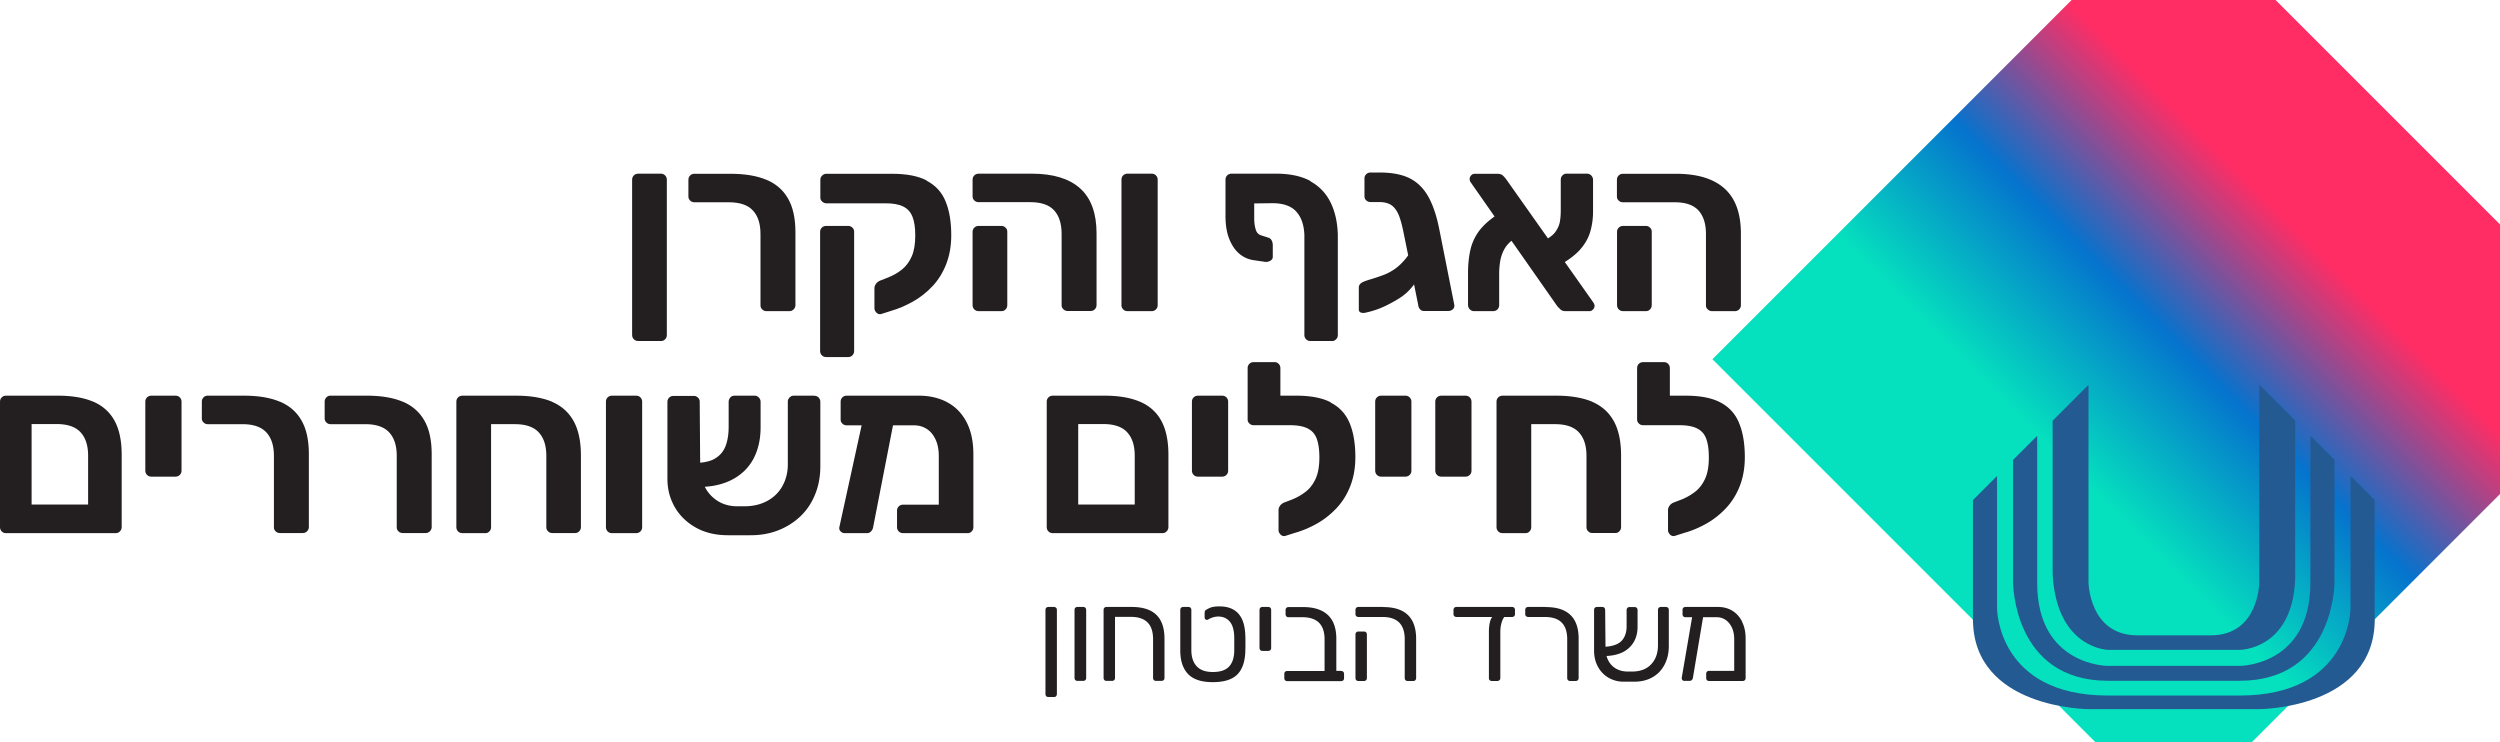 <svg height="742" viewBox="-.01 -5.7 216.77 58.64" width="2500" xmlns="http://www.w3.org/2000/svg" xmlns:xlink="http://www.w3.org/1999/xlink"><linearGradient id="a" gradientUnits="userSpaceOnUse" x1="161.189" x2="218.199" y1="20.963" y2="20.963"><stop offset="0" stop-color="#05e1be"/><stop offset=".25" stop-color="#05e1be"/><stop offset=".5" stop-color="#0573cd"/><stop offset=".75" stop-color="#ff2d64"/><stop offset="1" stop-color="#ff2d64"/></linearGradient><g fill="#231f20"><path d="m80.34 7.1c-.74-.39-1.74-.58-2.99-.58h-5.71c-.14 0-.26.05-.36.15s-.16.22-.16.35v1.56c0 .14.05.26.16.35.1.1.23.15.36.15h5.13c.65 0 1.17.09 1.54.28.38.19.64.48.8.89.16.4.24.94.24 1.61 0 .75-.1 1.36-.31 1.83s-.49.85-.84 1.13-.75.51-1.2.69l-.69.27c-.15.06-.27.15-.36.27-.09.13-.14.25-.14.38v1.75c0 .14.06.26.17.38.11.11.24.15.38.13l.85-.27c.67-.19 1.31-.47 1.94-.82s1.19-.8 1.69-1.33.9-1.17 1.19-1.91.44-1.58.44-2.52c0-1.18-.17-2.16-.5-2.95s-.87-1.37-1.62-1.76z"/><path d="m73.55 11.04h-1.92c-.15 0-.28.05-.38.15s-.15.22-.15.35v10.34c0 .15.05.28.15.38s.22.15.38.15h1.92c.14 0 .26-.05.35-.15.1-.1.15-.22.15-.38v-10.34c0-.14-.05-.26-.15-.35-.1-.1-.22-.15-.35-.15zm13.28 0h-1.98c-.15 0-.28.05-.38.15s-.15.22-.15.35v6.36c0 .15.05.28.15.38s.22.15.38.15h1.98c.14 0 .26-.05.35-.15.1-.1.15-.22.15-.38v-6.36c0-.14-.05-.26-.15-.35-.1-.1-.22-.15-.35-.15z"/><path d="m89.44 6.51h-4.59c-.15 0-.28.05-.38.15s-.15.22-.15.38v1.44c0 .14.05.26.15.35.1.1.22.15.38.15h4.48c.94 0 1.63.24 2.06.71s.65 1.15.65 2.04v6.19c0 .14.05.26.16.35.1.1.23.15.36.15h1.98c.15 0 .28-.05.38-.15s.15-.22.15-.38v-6.19c0-1.77-.48-3.07-1.43-3.92s-2.35-1.27-4.2-1.27zm-32.13 0h-1.98c-.15 0-.28.05-.38.15s-.15.22-.15.38v13.45c0 .15.05.28.15.38s.22.15.38.15h1.98c.14 0 .26-.05.35-.15.1-.1.15-.22.15-.38v-13.45c0-.15-.05-.28-.15-.38s-.22-.15-.35-.15zm9.13.53c-.83-.35-1.87-.52-3.11-.52h-3.15c-.14 0-.26.05-.35.15-.1.1-.15.22-.15.38v1.44c0 .14.05.26.15.35.1.1.22.15.35.15h3.02c.94 0 1.64.24 2.07.71.44.47.66 1.15.66 2.04v6.19c0 .14.05.26.15.35.1.1.22.15.38.15h1.98c.14 0 .26-.05.36-.15s.16-.22.16-.38v-6.3c0-1.21-.21-2.19-.64-2.93-.42-.74-1.05-1.29-1.89-1.64zm76.27 4h-1.98c-.15 0-.28.05-.38.15s-.15.22-.15.35v6.36c0 .15.05.28.15.38s.22.15.38.15h1.98c.14 0 .26-.05.35-.15.1-.1.15-.22.15-.38v-6.36c0-.14-.05-.26-.15-.35-.1-.1-.22-.15-.35-.15z"/><path d="m149.51 7.79c-.95-.85-2.35-1.27-4.2-1.27h-4.59c-.15 0-.28.05-.38.15s-.15.22-.15.38v1.44c0 .14.05.26.15.35.1.1.22.15.38.15h4.48c.95 0 1.63.24 2.06.71s.65 1.15.65 2.04v6.19c0 .14.05.26.16.35.1.1.23.15.36.15h1.98c.15 0 .28-.05.38-.15s.15-.22.15-.38v-6.19c0-1.77-.48-3.07-1.43-3.92zm-11.37 9.88-2.47-3.5c.59-.37 1.05-.75 1.39-1.15.42-.5.7-1.02.84-1.56.15-.54.22-1.1.22-1.67v-2.73a.56.56 0 0 0 -.15-.39c-.1-.1-.22-.16-.38-.16h-1.77c-.14 0-.26.05-.35.15-.1.1-.15.23-.15.4v2.65c0 .31-.02.62-.07.93s-.18.61-.39.91c-.14.2-.36.39-.65.57l-3.66-5.18c-.06-.07-.14-.16-.24-.26s-.26-.16-.47-.16h-1.98c-.13 0-.23.05-.31.14s-.13.19-.13.3.03.22.1.31l2.06 2.95c-.58.41-1.03.84-1.36 1.28-.36.5-.61 1.05-.74 1.64s-.2 1.25-.2 1.99v2.75c0 .15.05.28.15.39.1.1.22.16.35.16h1.67c.15 0 .28-.05.38-.15s.15-.23.15-.4v-2.73c0-.32.03-.66.08-1.01.06-.35.17-.71.35-1.05.15-.28.36-.53.64-.76l3.99 5.7.24.24c.1.1.25.16.45.16h2.08c.11 0 .21-.04.3-.14.09-.09.14-.19.14-.3 0-.04 0-.09-.02-.14a.554.554 0 0 0 -.1-.18zm-24.5-10.51c-.78-.43-1.78-.65-3-.65h-3.86c-.15 0-.28.05-.38.15s-.15.22-.15.38v3.13c0 .76.1 1.42.31 1.96s.49.97.84 1.28.76.51 1.22.59l1.02.15c.17.03.33 0 .48-.08s.23-.2.23-.35v-1c0-.15-.03-.29-.09-.41s-.15-.2-.26-.24l-.65-.21c-.24-.07-.4-.24-.48-.51s-.13-.59-.13-.97v-1.29l1.58-.02c.93 0 1.62.24 2.06.72s.68 1.16.71 2.05v8.65c0 .15.05.28.15.38s.22.15.35.15h1.9c.14 0 .26-.05.35-.15.1-.1.15-.22.15-.38v-8.68c-.03-1.08-.24-2.02-.63-2.81s-.97-1.4-1.75-1.83zm11.18 4.34c-.22-1.18-.53-2.15-.93-2.9s-.93-1.3-1.61-1.66c-.67-.35-1.56-.53-2.66-.53h-.79c-.15 0-.28.05-.38.15s-.15.22-.15.35v1.56c0 .14.05.26.15.35.1.1.22.15.38.15h.73c.47 0 .84.1 1.1.29s.47.49.63.88c.15.39.28.88.4 1.48l.4 1.97c-.19.27-.41.53-.66.77-.3.29-.61.51-.93.68-.22.13-.49.24-.81.35s-.62.21-.89.29-.46.15-.55.19c-.29.11-.44.28-.44.52v1.88c0 .14.05.23.15.27s.22.06.35.04c.49-.1.96-.24 1.42-.43s.96-.45 1.5-.78c.49-.29.92-.67 1.29-1.15.03-.03.05-.07.08-.11l.36 1.78c.01.15.07.28.16.38s.21.15.36.15h2.08c.15 0 .28-.05.4-.15.11-.1.15-.22.13-.38l-1.27-6.4zm-24.98-4.99h-2.08c-.15 0-.28.05-.38.15s-.15.22-.15.38v10.86c0 .15.05.28.15.38s.22.15.38.15h2.08c.15 0 .28-.05.38-.15s.15-.22.15-.38v-10.86c0-.15-.05-.28-.15-.38s-.22-.15-.38-.15zm-64.94 19.77c-.83-.35-1.87-.52-3.11-.52h-3.15c-.14 0-.26.05-.35.15s-.15.22-.15.38v1.44c0 .14.05.26.15.35.1.1.22.15.35.15h3.02c.94 0 1.64.24 2.07.71.44.47.66 1.15.66 2.04v6.19c0 .14.05.26.15.35.1.1.22.15.38.15h1.98c.14 0 .26-.05.36-.15s.16-.22.16-.38v-6.3c0-1.21-.21-2.19-.64-2.93-.42-.74-1.05-1.29-1.89-1.64zm12.97.01c-.83-.35-1.88-.53-3.13-.53h-4.65c-.15 0-.28.05-.38.15s-.15.22-.15.38v10.86c0 .15.05.28.15.38s.22.15.38.15h1.98c.14 0 .26-.05.35-.15.1-.1.15-.22.15-.38v-8.92h2.06c.94 0 1.64.24 2.07.71.44.47.66 1.15.66 2.04v6.19c0 .14.05.26.15.35.1.1.22.15.35.15h2c.14 0 .26-.05.35-.15.1-.1.15-.22.15-.38v-6.19c0-1.22-.21-2.22-.63-2.98s-1.04-1.32-1.88-1.68zm22.72-.53h-1.77c-.14 0-.26.05-.36.15s-.16.22-.16.35v5.46c0 .7-.16 1.32-.47 1.88s-.76.99-1.34 1.3-1.26.46-2.04.45h-.54c-.92 0-1.68-.32-2.29-.95-.21-.22-.38-.47-.52-.74.89-.06 1.66-.26 2.31-.59.83-.42 1.46-1.02 1.89-1.8.42-.78.64-1.7.64-2.77v-2.19a.56.56 0 0 0 -.15-.39c-.1-.1-.22-.16-.35-.16h-1.77c-.14 0-.26.05-.35.15s-.15.23-.15.4v2.13c0 .63-.08 1.17-.25 1.64s-.46.83-.87 1.09c-.33.22-.78.35-1.35.4l-.04-5.29c0-.14-.05-.26-.15-.35-.1-.1-.22-.15-.35-.15h-1.77c-.15 0-.28.05-.38.15s-.15.22-.15.38v6.65c0 .92.22 1.74.65 2.48s1.04 1.32 1.82 1.76c.79.44 1.71.66 2.78.66h1.86c.88.01 1.69-.12 2.43-.4s1.39-.68 1.95-1.2.99-1.15 1.3-1.9c.31-.74.47-1.57.47-2.49v-5.57c0-.15-.05-.28-.15-.38s-.22-.15-.38-.15zm-15.45 0h-2.08c-.15 0-.28.05-.38.15s-.15.22-.15.38v10.86c0 .15.05.28.15.38s.22.15.38.15h2.08c.15 0 .28-.05.38-.15s.15-.22.15-.38v-10.86c0-.15-.05-.28-.15-.38s-.22-.15-.38-.15zm-47.07.52c-.82-.35-1.84-.52-3.06-.52h-4.49c-.15 0-.28.05-.38.15s-.15.22-.15.38v10.86c0 .15.05.28.15.38s.22.15.38.15h9.49c.15 0 .28-.05.38-.16.1-.1.15-.23.15-.37v-6.28c0-1.21-.21-2.19-.62-2.94s-1.03-1.3-1.84-1.65zm-.44 8.92h-4.9v-6.98h2.17c.94 0 1.64.24 2.07.71.44.47.66 1.15.66 2.04zm7.57-9.44h-2.08c-.15 0-.28.05-.38.15s-.15.22-.15.38v5.96c0 .15.05.28.15.38s.22.15.38.15h2.08c.15 0 .28-.05.38-.15s.15-.22.15-.38v-5.96c0-.15-.05-.28-.15-.38s-.22-.15-.38-.15zm9.05.52c-.83-.35-1.87-.52-3.11-.52h-3.15c-.14 0-.26.05-.35.15-.1.1-.15.22-.15.38v1.44c0 .14.05.26.15.35.1.1.22.15.35.15h3.02c.94 0 1.64.24 2.07.71.44.47.66 1.15.66 2.04v6.19c0 .14.05.26.15.35.1.1.22.15.38.15h1.98c.14 0 .26-.05.36-.15s.16-.22.16-.38v-6.3c0-1.21-.21-2.19-.64-2.93-.42-.74-1.05-1.29-1.89-1.64zm126.52 1.82c-.33-.79-.87-1.37-1.62-1.76-.74-.39-1.74-.58-2.99-.58h-1.38v-2.38c0-.15-.05-.28-.15-.38s-.22-.15-.35-.15h-1.81c-.15 0-.28.05-.38.15s-.15.22-.15.38v4.44c0 .14.05.26.15.35.1.1.22.15.38.15h3.11c.67 0 1.19.09 1.56.28.38.19.64.48.79.89.15.4.23.94.23 1.61 0 .75-.1 1.36-.31 1.83s-.49.85-.84 1.13-.75.51-1.18.69l-.71.27c-.15.06-.27.15-.36.27-.09.13-.14.25-.14.38v1.75c0 .14.06.26.17.38.11.11.24.15.38.13l.85-.27c.68-.19 1.33-.47 1.95-.82s1.18-.8 1.68-1.33.9-1.17 1.19-1.91.44-1.58.44-2.52c0-1.18-.17-2.16-.5-2.95zm-68.68-1.79c-.72-.37-1.53-.55-2.43-.55h-6.25c-.15 0-.28.05-.38.15s-.15.22-.15.38v1.54c0 .14.05.26.15.35.1.1.22.15.38.15h1.29l-1.93 8.82c-.03.14 0 .26.1.37.1.1.22.16.35.16h1.94c.14 0 .26-.05.36-.16.1-.1.16-.23.18-.37l1.72-8.82h1.8c.42 0 .79.1 1.12.31s.58.51.77.92c.19.4.28.89.28 1.46v4.19h-3.09c-.15 0-.28.05-.38.15s-.15.22-.15.35v1.44c0 .15.05.28.15.38s.22.15.38.15h5.59c.14 0 .26-.05.35-.15.1-.1.15-.22.15-.38v-6.3c0-1.14-.21-2.09-.62-2.85s-.97-1.32-1.69-1.69zm44.96-.55h-2.08c-.15 0-.28.05-.38.15s-.15.22-.15.38v5.96c0 .15.05.28.15.38s.22.15.38.15h2.08c.15 0 .28-.05.38-.15s.15-.22.15-.38v-5.96c0-.15-.05-.28-.15-.38s-.22-.15-.38-.15zm11.01.53c-.83-.35-1.88-.53-3.13-.53h-4.65c-.15 0-.28.05-.38.15s-.15.22-.15.38v10.86c0 .15.05.28.15.38s.22.15.38.15h1.98c.14 0 .26-.05.35-.15.1-.1.15-.22.15-.38v-8.92h2.06c.95 0 1.64.24 2.07.71.44.47.66 1.15.66 2.04v6.19c0 .14.05.26.15.35.1.1.22.15.35.15h2c.14 0 .26-.05.35-.15.1-.1.15-.22.15-.38v-6.19c0-1.22-.21-2.22-.63-2.98s-1.04-1.32-1.88-1.68zm-16.22-.53h-2.08c-.15 0-.28.05-.38.15s-.15.22-.15.38v5.96c0 .15.05.28.15.38s.22.15.38.15h2.08c.15 0 .28-.05.38-.15s.15-.22.15-.38v-5.96c0-.15-.05-.28-.15-.38s-.22-.15-.38-.15zm-23.02.52c-.82-.35-1.84-.52-3.06-.52h-4.48c-.15 0-.28.05-.38.15s-.15.22-.15.38v10.86c0 .15.05.28.15.38s.22.15.38.15h9.49c.15 0 .28-.05.38-.16.1-.1.15-.23.15-.37v-6.28c0-1.21-.21-2.19-.62-2.94s-1.03-1.3-1.85-1.65zm-.44 8.92h-4.9v-6.98h2.17c.94 0 1.64.24 2.07.71.44.47.66 1.15.66 2.04zm7.57-9.44h-2.08c-.15 0-.28.05-.38.15s-.15.22-.15.38v5.96c0 .15.05.28.15.38s.22.15.38.15h2.08c.15 0 .28-.05.38-.15s.15-.22.15-.38v-5.96c0-.15-.05-.28-.15-.38s-.22-.15-.38-.15zm9.43.58c-.74-.39-1.74-.58-2.99-.58h-1.38v-2.38c0-.15-.05-.28-.15-.38s-.22-.15-.35-.15h-1.81c-.15 0-.28.05-.38.15s-.15.22-.15.38v4.44c0 .14.05.26.15.35.1.1.22.15.38.15h3.11c.67 0 1.19.09 1.56.28.38.19.64.48.79.89.15.4.23.94.23 1.61 0 .75-.1 1.36-.31 1.83s-.49.85-.84 1.13-.75.51-1.18.69l-.71.27c-.15.06-.27.15-.36.27-.09.13-.14.25-.14.38v1.75c0 .14.06.26.17.38.11.11.24.15.38.13l.85-.27c.68-.19 1.33-.47 1.95-.82s1.18-.8 1.68-1.33.9-1.17 1.19-1.91.44-1.58.44-2.52c0-1.18-.17-2.16-.5-2.95s-.87-1.37-1.62-1.76zm-5.43 17.74h-.49c-.07 0-.14.02-.19.07s-.07.11-.07.19v3.29c0 .07.02.14.07.19s.11.07.19.07h.49c.07 0 .14-.02.19-.07s.07-.11.07-.19v-3.29c0-.07-.02-.14-.07-.19s-.11-.07-.19-.07zm-4.21-.05c-.27 0-.49.02-.67.07s-.34.13-.5.23c-.06.04-.1.08-.11.13s-.02.12-.02.21v.33c0 .05.02.1.06.14s.09.06.14.06c.04 0 .07-.01.11-.03.11-.07.25-.14.42-.19s.32-.07.44-.07c.43 0 .77.15 1.02.45s.37.76.38 1.37v1.16c-.01.61-.17 1.07-.47 1.38-.3.3-.75.45-1.38.45s-1.09-.16-1.4-.49-.47-.8-.47-1.43v-3.46c0-.07-.02-.14-.07-.19s-.11-.07-.19-.07h-.44c-.07 0-.14.02-.19.07s-.07.11-.07.19v3.51c0 .9.23 1.58.68 2.05s1.17.7 2.14.7 1.68-.22 2.12-.66.67-1.11.7-2c0-.07.01-.3.01-.66s0-.59-.01-.66c-.03-1.73-.78-2.59-2.26-2.59zm10.54 5.59h-.42v-2.78c0-.91-.24-1.59-.72-2.05s-1.2-.7-2.16-.7h-1.26c-.07 0-.14.02-.19.07s-.07.11-.07.19v.36c0 .07.02.14.07.19s.11.07.19.07h1.2c1.28 0 1.92.64 1.92 1.92v2.74h-3.23c-.07 0-.14.02-.19.07s-.07.11-.07.19v.36c0 .07.02.14.07.19s.11.07.19.07h4.66c.07 0 .14-.02.19-.07s.07-.11.07-.19v-.36c0-.07-.02-.14-.07-.19s-.11-.07-.19-.07zm-18.17-5.54h-2.17c-.07 0-.14.02-.19.07s-.07.11-.07.19v5.89c0 .07.02.14.07.19s.11.07.19.07h.47c.07 0 .14-.02.19-.07s.07-.11.07-.19v-5.29h1.38c1.28 0 1.92.64 1.92 1.93v3.36c0 .07.02.14.07.19s.11.07.19.07h.47c.07 0 .14-.02.19-.07s.07-.11.07-.19v-3.39c0-.92-.23-1.61-.7-2.07s-1.18-.69-2.15-.69zm-6.74 0h-.47c-.07 0-.14.02-.19.07s-.07.11-.07.19v7.29c0 .07.02.14.07.19s.11.07.19.07h.47c.08 0 .15-.02.19-.07.04-.04.07-.11.07-.19v-7.29c0-.08-.02-.15-.07-.19s-.11-.07-.19-.07zm2.54 0h-.49c-.07 0-.14.02-.19.07s-.07.11-.07.19v5.89c0 .07.02.14.07.19s.11.07.19.07h.49c.07 0 .14-.02.19-.07s.07-.11.07-.19v-5.89c0-.07-.02-.14-.07-.19s-.11-.07-.19-.07zm26.01 0h-2.14c-.07 0-.14.02-.19.07s-.07.11-.07.19v.36c0 .07.02.13.07.18.05.04.11.07.19.07h2.09c1.28 0 1.92.64 1.92 1.93v3.36c0 .07.02.14.07.19s.11.07.19.07h.48c.07 0 .13-.02.18-.07.04-.05.07-.11.07-.19v-3.39c0-1.84-.95-2.76-2.85-2.76zm24.53 0h-.44c-.07 0-.14.02-.19.07s-.07.11-.07.19v3.05c0 .7-.2 1.25-.6 1.67s-.95.62-1.66.62h-.36c-.46 0-.85-.12-1.17-.35-.33-.24-.55-.57-.67-1 .88-.04 1.55-.3 2.01-.76s.68-1.06.68-1.77v-1.45c0-.07-.02-.14-.07-.19s-.11-.07-.19-.07h-.44c-.07 0-.13.02-.18.07-.04.05-.07.11-.07.19v1.4c0 .51-.13.92-.4 1.23s-.74.5-1.43.55l-.03-3.19c0-.07-.02-.14-.07-.19s-.11-.07-.19-.07h-.44c-.07 0-.14.02-.19.07s-.07.11-.07.19v3.52c0 .53.11 1 .34 1.41.22.41.53.72.92.95.39.22.82.34 1.3.34h.83c.61.01 1.14-.1 1.61-.35s.83-.61 1.09-1.09.39-1.03.39-1.66v-3.12c0-.08-.02-.15-.07-.19a.274.274 0 0 0 -.19-.07zm6.6 1.28c-.21-.41-.49-.73-.85-.95s-.78-.33-1.24-.33h-2.82c-.07 0-.14.02-.19.07s-.07.11-.07.19v.37c0 .07.02.14.07.19s.11.07.19.07h.57l-.9 5.25c0 .07 0 .14.05.19.04.05.1.08.17.08h.47c.07 0 .14-.03.19-.08s.08-.12.09-.19l.88-5.25h1.18c.44 0 .81.18 1.09.53.29.36.43.82.43 1.39v2.73h-2.17c-.07 0-.14.02-.19.07s-.07.11-.07.19v.36c0 .07.02.14.07.19s.11.07.19.07h2.9c.07 0 .14-.02.19-.07s.07-.11.07-.19v-3.41c0-.56-.1-1.05-.31-1.46zm-19.97-1.28h-4.8c-.07 0-.14.02-.19.07s-.07.11-.07.19v.36c0 .07.02.13.07.18.05.04.11.07.19.07h3.1c-.09.1-.16.27-.21.48-.05.22-.08.48-.08.79v4.03c0 .07.02.13.07.18.04.04.1.07.18.07h.47c.07 0 .14-.02.19-.07.05-.04.08-.1.08-.18v-3.96c0-.3.03-.57.1-.81.06-.24.15-.42.25-.53h.66c.07 0 .14-.02.19-.07.05-.04.07-.1.07-.18v-.36c0-.07-.02-.14-.07-.19s-.11-.07-.19-.07zm2.94 0h-1.52c-.07 0-.14.02-.19.07s-.07.11-.07.19v.36c0 .07.02.13.07.18.05.04.11.07.19.07h1.45c1.29 0 1.93.64 1.93 1.93v3.36c0 .07.02.14.07.19s.11.07.19.07h.47c.07 0 .14-.02.19-.07s.07-.11.07-.19v-3.41c0-1.83-.95-2.74-2.85-2.74zm-15.77 2.13h-.47c-.07 0-.14.02-.19.07s-.07.11-.07.19v3.77c0 .07.02.14.07.19s.11.07.19.07h.47c.07 0 .14-.02.19-.07s.07-.11.07-.19v-3.77c0-.07-.02-.14-.07-.19s-.11-.07-.19-.07z"/></g><path d="m160.2-5.7h56.56v56.56h-56.56z" fill="url(#a)" transform="matrix(.707 -.707 .707 .707 39.24 139.89)"/><path d="m199 41.15v-13.23l-3.11-3.11v17.13s-.02 4.6-4.2 4.6h-6.41c-4.15-.03-4.2-4.6-4.2-4.6v-17.12l-3.11 3.11v13.24c0 .18.02.35.04.51v.12c.57 5.91 4.76 6 4.76 6h11.43s4.8 0 4.81-6.63v-.02zm3.41.82v-10.64l-2.09-2.09v12.76c0 7.19-6.13 7.19-6.13 7.19h-11.43s-6.13 0-6.13-7.19v-12.76l-2.09 2.09v10.64s0 8.51 8.22 8.51h11.43c8.22 0 8.22-8.51 8.22-8.51m3.48 3.16v-10.32l-.86-.86-1.23-1.23v11.48s0 7.56-9.61 7.56h-11.43c-9.61 0-9.61-7.56-9.61-7.56v-11.48l-1.23 1.23-.86.86v10.32c0 7.81 10.07 7.81 10.07 7.81h14.74s10.03 0 10.03-7.81" fill="#235a91"/></svg>
